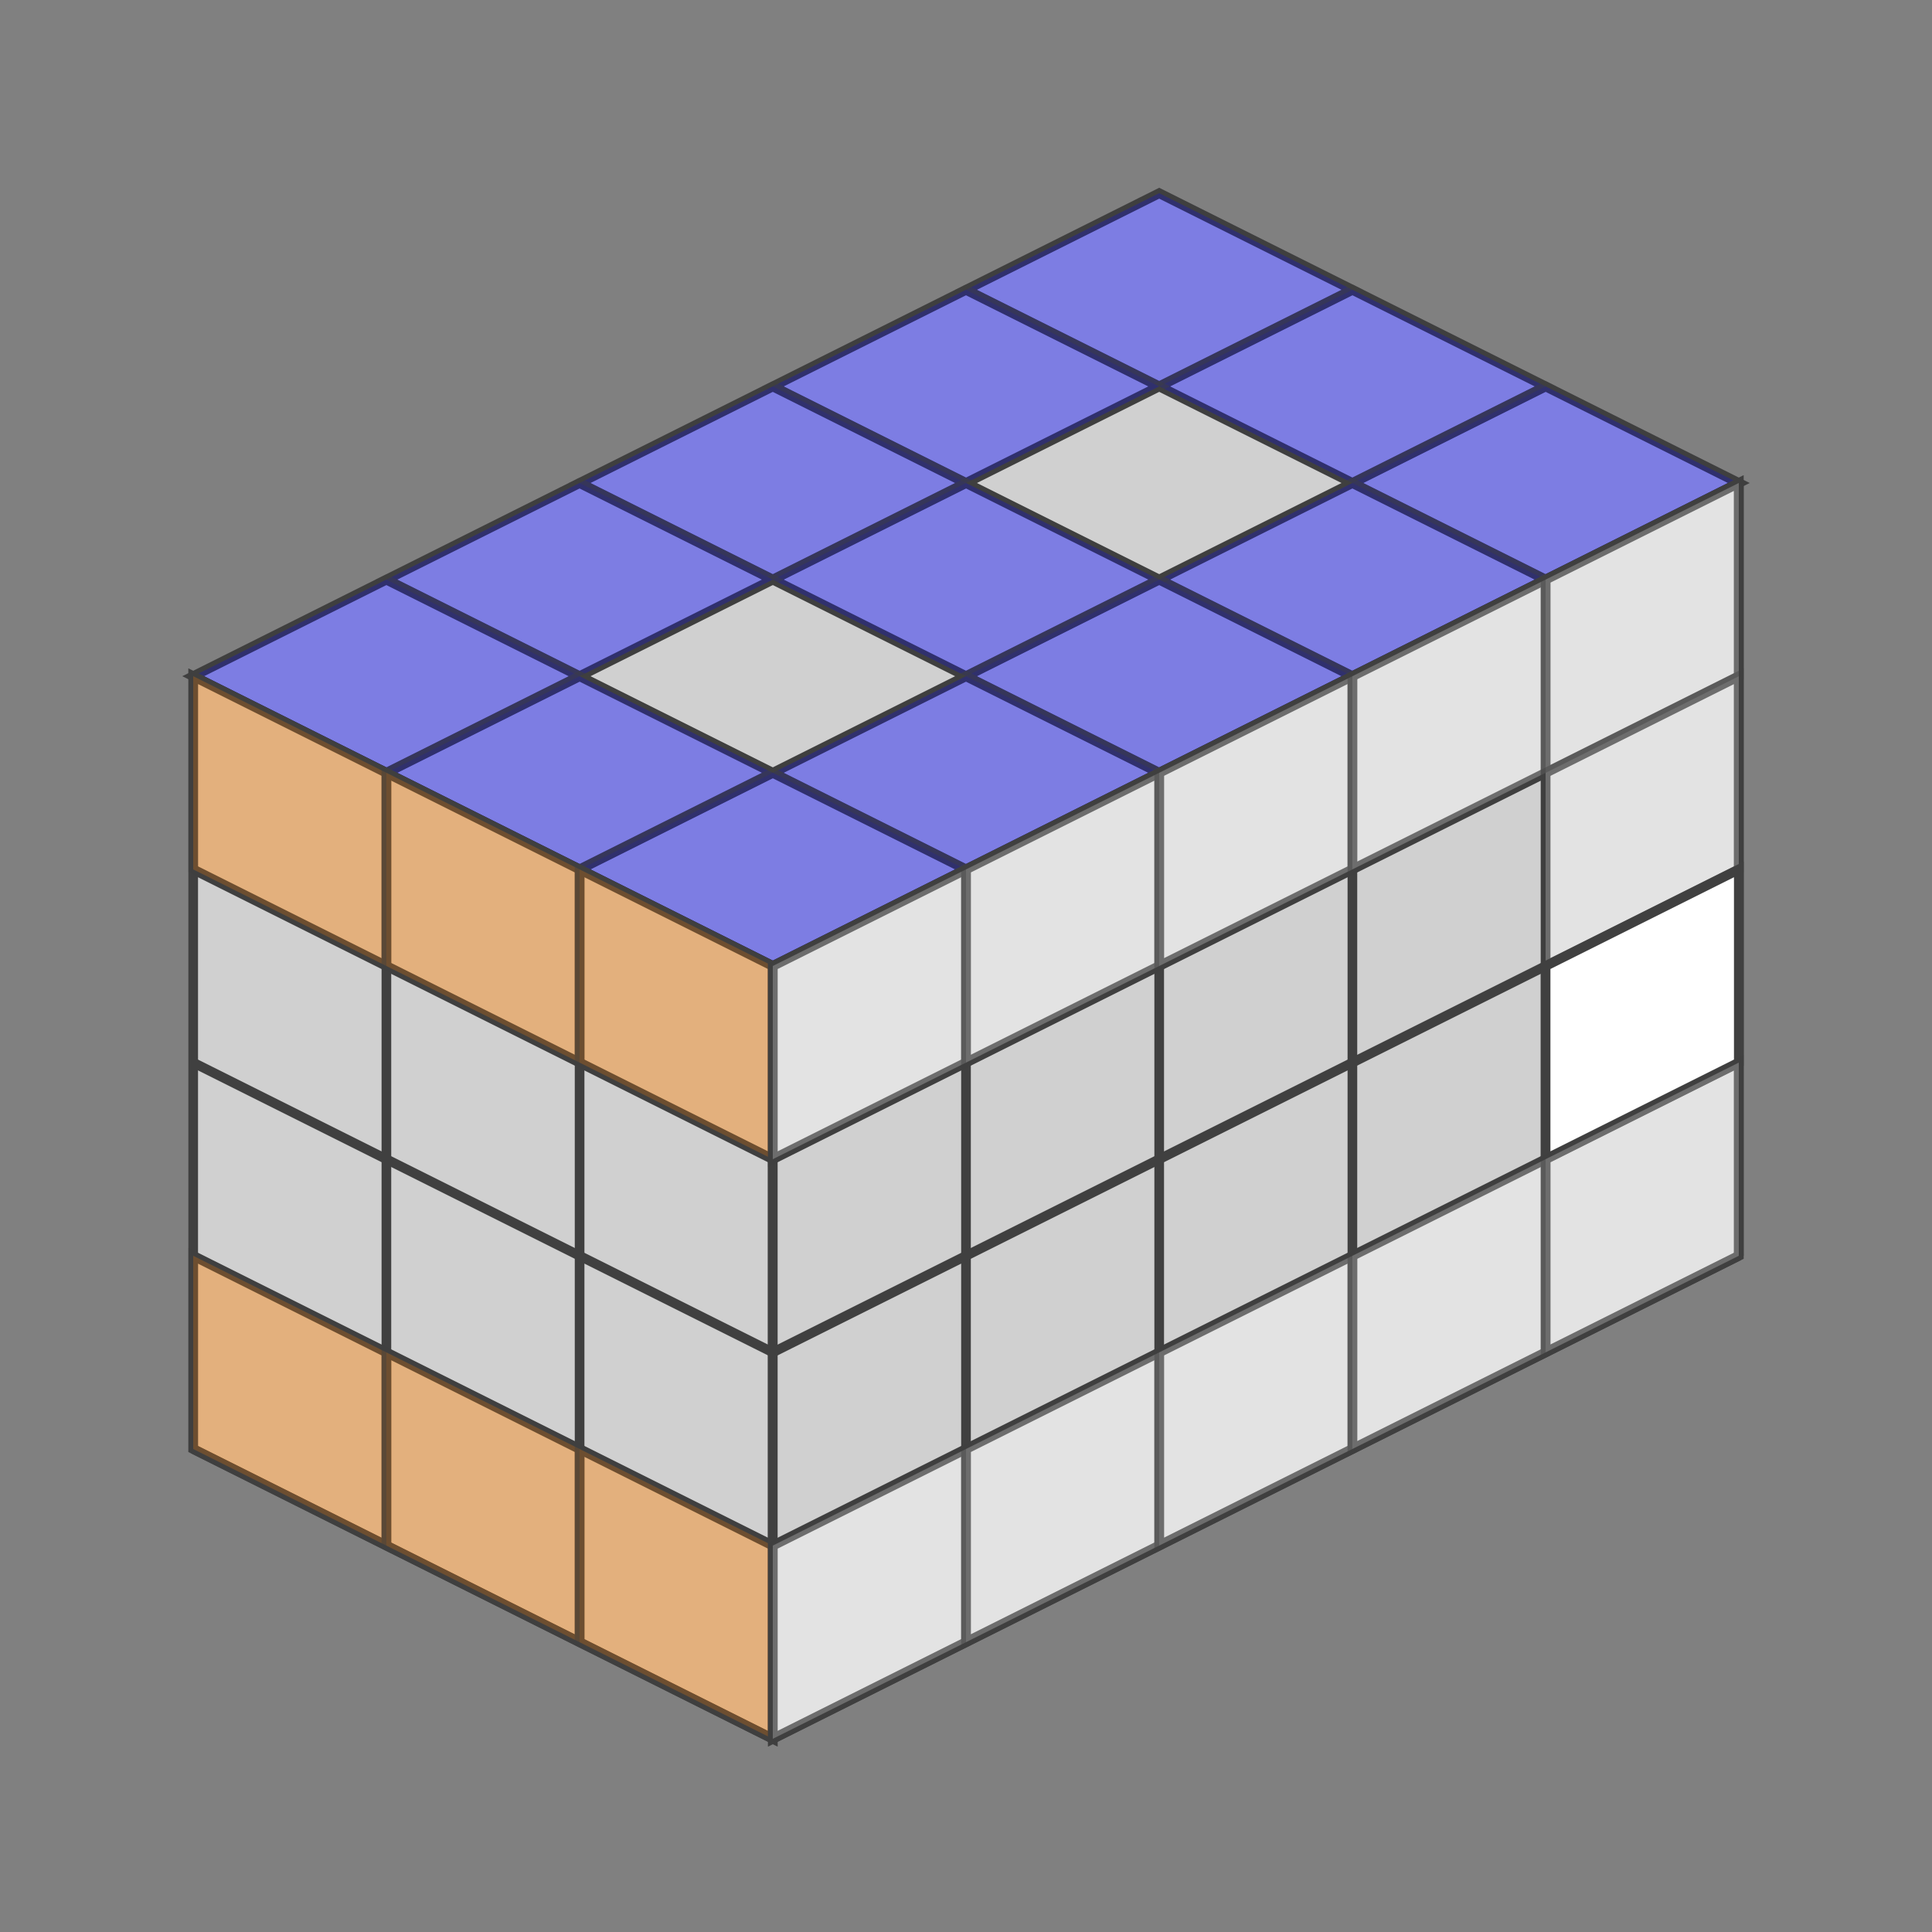 <?xml version="1.0" standalone="no"?>
<!DOCTYPE svg PUBLIC "-//W3C//DTD SVG 1.1//EN"
  "http://www.w3.org/Graphics/SVG/1.1/DTD/svg11.dtd">
<svg xmlns="http://www.w3.org/2000/svg" version="1.1" width="200" height="200">

  <rect width="100%" height="100%" fill="#808080" stroke="none"/>

  <polygon points="120,20 180,50 80,100 20,70" style="fill:#d0d0d0;stroke:#404040;stroke-width:1" />

  <line x1="100" y1="30" x2="160" y2="60" style="stroke:#404040;stroke-width:1" />
  <line x1="80" y1="40" x2="140" y2="70" style="stroke:#404040;stroke-width:1" />
  <line x1="60" y1="50" x2="120" y2="80" style="stroke:#404040;stroke-width:1" />
  <line x1="40" y1="60" x2="100" y2="90" style="stroke:#404040;stroke-width:1" />
  <line x1="20" y1="70" x2="80" y2="100" style="stroke:#404040;stroke-width:1" />

  <line x1="140" y1="30" x2="40" y2="80" style="stroke:#404040;stroke-width:1" />
  <line x1="160" y1="40" x2="60" y2="90" style="stroke:#404040;stroke-width:1" />
  <line x1="180" y1="50" x2="80" y2="100" style="stroke:#404040;stroke-width:1" />

      <polygon points="120,20 140,30 120,40 100,30" style="fill:#0000ff;stroke:#404040;stroke-width:1;opacity:0.4"  />

      <polygon points="140,30 160,40 140,50 120,40" style="fill:#0000ff;stroke:#404040;stroke-width:1;opacity:0.4"  />

      <polygon points="160,40 180,50 160,60 140,50" style="fill:#0000ff;stroke:#404040;stroke-width:1;opacity:0.4"  />

      <polygon points="100,30 120,40 100,50 80,40" style="fill:#0000ff;stroke:#404040;stroke-width:1;opacity:0.4"  />

      <polygon points="140,50 160,60 140,70 120,60" style="fill:#0000ff;stroke:#404040;stroke-width:1;opacity:0.4"  />

      <polygon points="80,40 100,50 80,60 60,50" style="fill:#0000ff;stroke:#404040;stroke-width:1;opacity:0.4"  />

      <polygon points="100,50 120,60 100,70 80,60" style="fill:#0000ff;stroke:#404040;stroke-width:1;opacity:0.4"  />

      <polygon points="120,60 140,70 120,80 100,70" style="fill:#0000ff;stroke:#404040;stroke-width:1;opacity:0.4"  />

      <polygon points="60,50 80,60 60,70 40,60" style="fill:#0000ff;stroke:#404040;stroke-width:1;opacity:0.4"  />

      <polygon points="100,70 120,80 100,90 80,80" style="fill:#0000ff;stroke:#404040;stroke-width:1;opacity:0.4"  />

      <polygon points="40,60 60,70 40,80 20,70" style="fill:#0000ff;stroke:#404040;stroke-width:1;opacity:0.4"  />

      <polygon points="60,70 80,80 60,90 40,80" style="fill:#0000ff;stroke:#404040;stroke-width:1;opacity:0.4"  />

      <polygon points="80,80 100,90 80,100 60,90" style="fill:#0000ff;stroke:#404040;stroke-width:1;opacity:0.4"  />




  <polygon points="20,70 80,100 80,180 20,150" style="fill:#d0d0d0;stroke:#404040;stroke-width:1" />

  <line x1="20" y1="90" x2="80" y2="120" style="stroke:#404040;stroke-width:1" />
  <line x1="20" y1="110" x2="80" y2="140" style="stroke:#404040;stroke-width:1" />
  <line x1="20" y1="130" x2="80" y2="160" style="stroke:#404040;stroke-width:1" />
  <line x1="20" y1="150" x2="80" y2="180" style="stroke:#404040;stroke-width:1" />

  <line x1="40" y1="80" x2="40" y2="160" style="stroke:#404040;stroke-width:1" />
  <line x1="60" y1="90" x2="60" y2="170" style="stroke:#404040;stroke-width:1" />
  <line x1="80" y1="100" x2="80" y2="180" style="stroke:#404040;stroke-width:1" />

      <polygon points="20,70 40,80 40,100 20,90" style="fill:#ff8000;stroke:#404040;stroke-width:1;opacity:0.4"  />

      <polygon points="40,80 60,90 60,110 40,100" style="fill:#ff8000;stroke:#404040;stroke-width:1;opacity:0.4"  />

      <polygon points="60,90 80,100 80,120 60,110" style="fill:#ff8000;stroke:#404040;stroke-width:1;opacity:0.4"  />

      <polygon points="20,130 40,140 40,160 20,150" style="fill:#ff8000;stroke:#404040;stroke-width:1;opacity:0.4"  />

      <polygon points="40,140 60,150 60,170 40,160" style="fill:#ff8000;stroke:#404040;stroke-width:1;opacity:0.4"  />

      <polygon points="60,150 80,160 80,180 60,170" style="fill:#ff8000;stroke:#404040;stroke-width:1;opacity:0.4"  />




  <polygon points="80,100.0 180,50.0 180,130.0 80,180.0" style="fill:#d0d0d0;stroke:#404040;stroke-width:1" />

  <line x1="80" y1="120.0" x2="180" y2="70.0" style="stroke:#404040;stroke-width:1" />
  <line x1="80" y1="140.0" x2="180" y2="90.0" style="stroke:#404040;stroke-width:1" />
  <line x1="80" y1="160.0" x2="180" y2="110.0" style="stroke:#404040;stroke-width:1" />
  <line x1="80" y1="180.0" x2="180" y2="130.0" style="stroke:#404040;stroke-width:1" />

  <line x1="100" y1="90.0" x2="100" y2="170.0" style="stroke:#404040;stroke-width:1" />
  <line x1="120" y1="80.0" x2="120" y2="160.0" style="stroke:#404040;stroke-width:1" />
  <line x1="140" y1="70.0" x2="140" y2="150.0" style="stroke:#404040;stroke-width:1" />
  <line x1="160" y1="60.0" x2="160" y2="140.0" style="stroke:#404040;stroke-width:1" />
  <line x1="180" y1="50.0" x2="180" y2="130.0" style="stroke:#404040;stroke-width:1" />

      <polygon points="80,100.0 100,90.0 100,110.0 80,120.0" style="fill:#ffffff;stroke:#404040;stroke-width:1;opacity:0.4"  />

      <polygon points="100,90.0 120,80.0 120,100.0 100,110.0" style="fill:#ffffff;stroke:#404040;stroke-width:1;opacity:0.4"  />

      <polygon points="120,80.0 140,70.0 140,90.0 120,100.0" style="fill:#ffffff;stroke:#404040;stroke-width:1;opacity:0.4"  />

      <polygon points="140,70.0 160,60.0 160,80.0 140,90.0" style="fill:#ffffff;stroke:#404040;stroke-width:1;opacity:0.4"  />

      <polygon points="160,60.0 180,50.0 180,70.0 160,80.0" style="fill:#ffffff;stroke:#404040;stroke-width:1;opacity:0.4"  />

      <polygon points="160,80.0 180,70.0 180,90.0 160,100.0" style="fill:#ffffff;stroke:#404040;stroke-width:1;opacity:0.4"  />

      <polygon points="160,100.0 180,90.0 180,110.0 160,120.0" style="fill:#ffffff;stroke:#404040;stroke-width:1;opacity:1"  />

      <polygon points="80,160.0 100,150.0 100,170.0 80,180.0" style="fill:#ffffff;stroke:#404040;stroke-width:1;opacity:0.4"  />

      <polygon points="100,150.0 120,140.0 120,160.0 100,170.0" style="fill:#ffffff;stroke:#404040;stroke-width:1;opacity:0.4"  />

      <polygon points="120,140.0 140,130.0 140,150.0 120,160.0" style="fill:#ffffff;stroke:#404040;stroke-width:1;opacity:0.4"  />

      <polygon points="140,130.0 160,120.0 160,140.0 140,150.0" style="fill:#ffffff;stroke:#404040;stroke-width:1;opacity:0.4"  />

      <polygon points="160,120.0 180,110.0 180,130.0 160,140.0" style="fill:#ffffff;stroke:#404040;stroke-width:1;opacity:0.4"  />


</svg>


